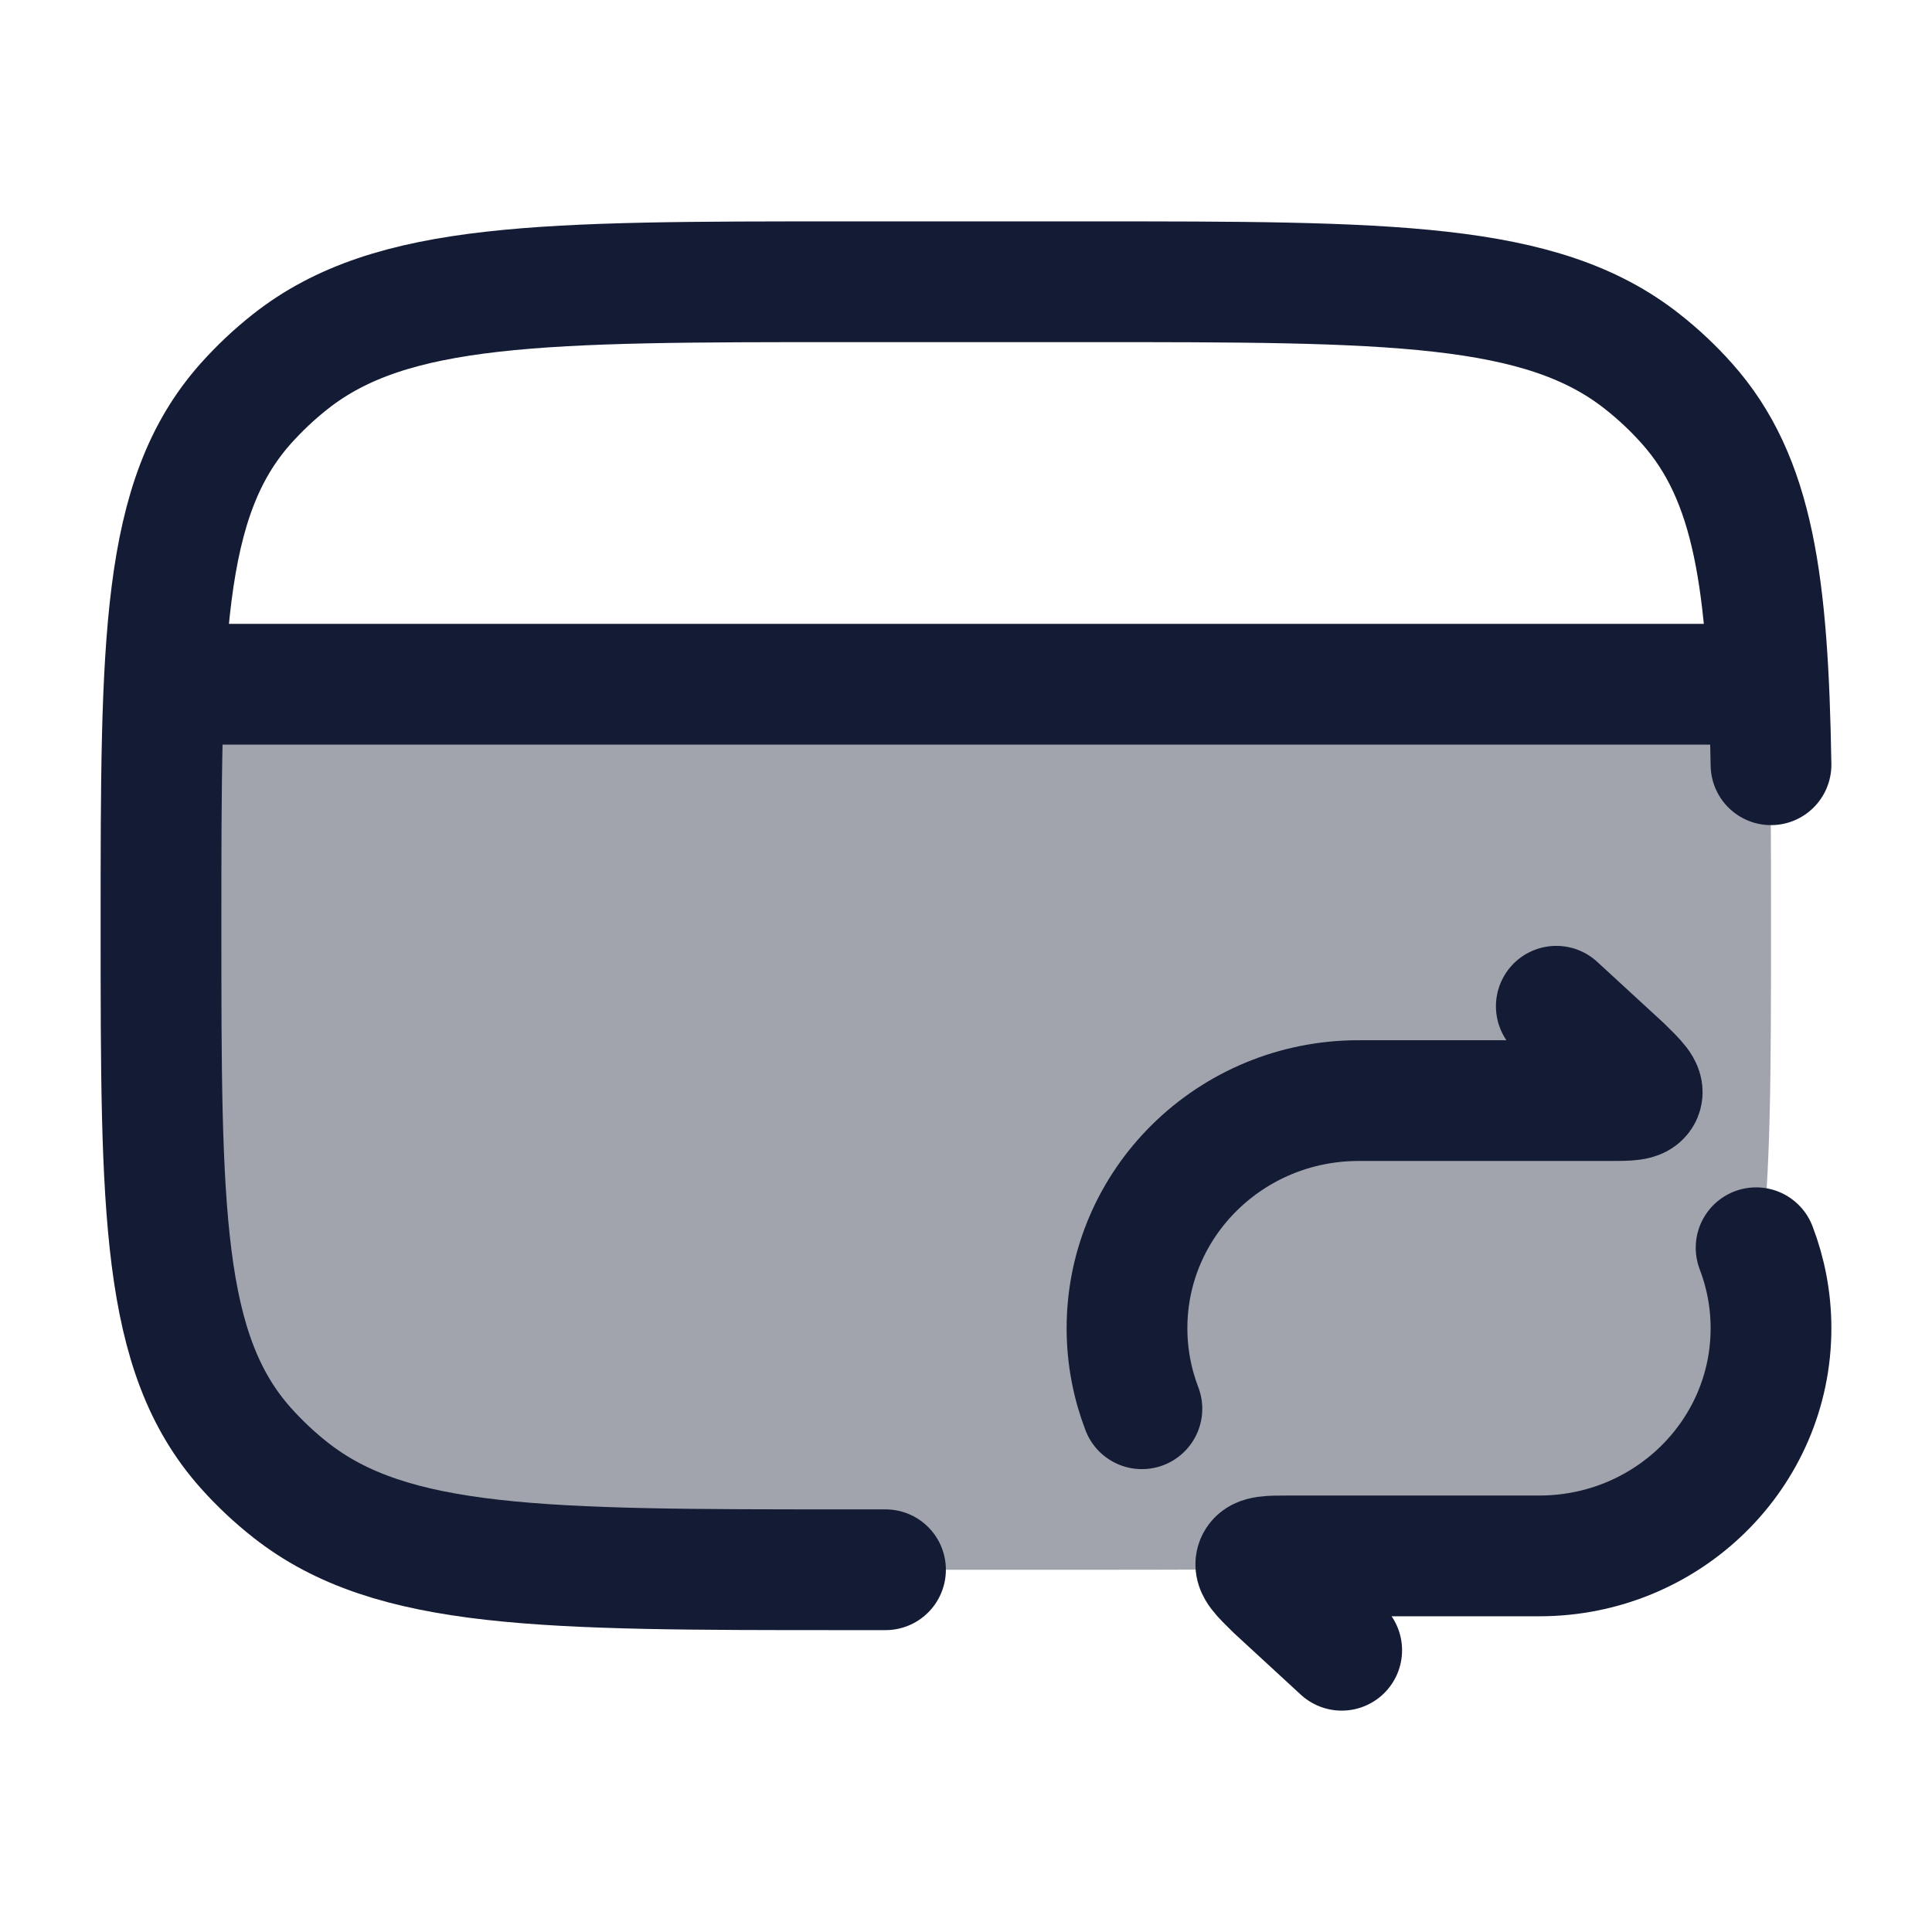 <svg width="24" height="24" viewBox="0 0 24 24" fill="none" xmlns="http://www.w3.org/2000/svg">
<path opacity="0.4" d="M10.5 19.5H13.5C17.259 19.5 19.138 19.5 20.392 18.509C20.593 18.351 20.779 18.176 20.947 17.987C22 16.806 22 15.037 22 11.5C22 10.317 22 9.332 21.961 8.5H2.039C2 9.332 2 10.317 2 11.5C2 15.037 2 16.806 3.053 17.987C3.221 18.176 3.407 18.351 3.607 18.509C4.862 19.5 6.741 19.5 10.5 19.5Z" fill="#141B34"/>
<path d="M22 9.5C21.963 7.248 21.789 5.947 20.956 5.013C20.788 4.824 20.602 4.649 20.401 4.491C19.146 3.5 17.266 3.5 13.506 3.5H10.504C6.744 3.5 4.864 3.5 3.608 4.491C3.407 4.649 3.222 4.824 3.053 5.013C2 6.194 2 7.963 2 11.5C2 15.037 2 16.806 3.053 17.987C3.222 18.176 3.407 18.351 3.608 18.509C4.864 19.5 6.744 19.5 10.504 19.5H11" stroke="#141B34" stroke-width="1.5" stroke-linecap="round" stroke-linejoin="round"/>
<path d="M2 8.5H22" stroke="#141B34" stroke-width="1.5" stroke-linejoin="round"/>
<path d="M19.333 12.5L20.157 13.258C20.336 13.434 20.425 13.522 20.394 13.597C20.362 13.672 20.235 13.672 19.982 13.672H16.878C15.288 13.672 14 14.938 14 16.5C14 16.852 14.066 17.189 14.185 17.5M16.667 20.5L15.844 19.742C15.664 19.566 15.575 19.478 15.606 19.403C15.638 19.328 15.764 19.328 16.018 19.328H19.122C20.712 19.328 22 18.062 22 16.5C22 16.148 21.934 15.811 21.815 15.5" stroke="#141B34" stroke-width="1.5" stroke-linecap="round" stroke-linejoin="round"/>
</svg>
